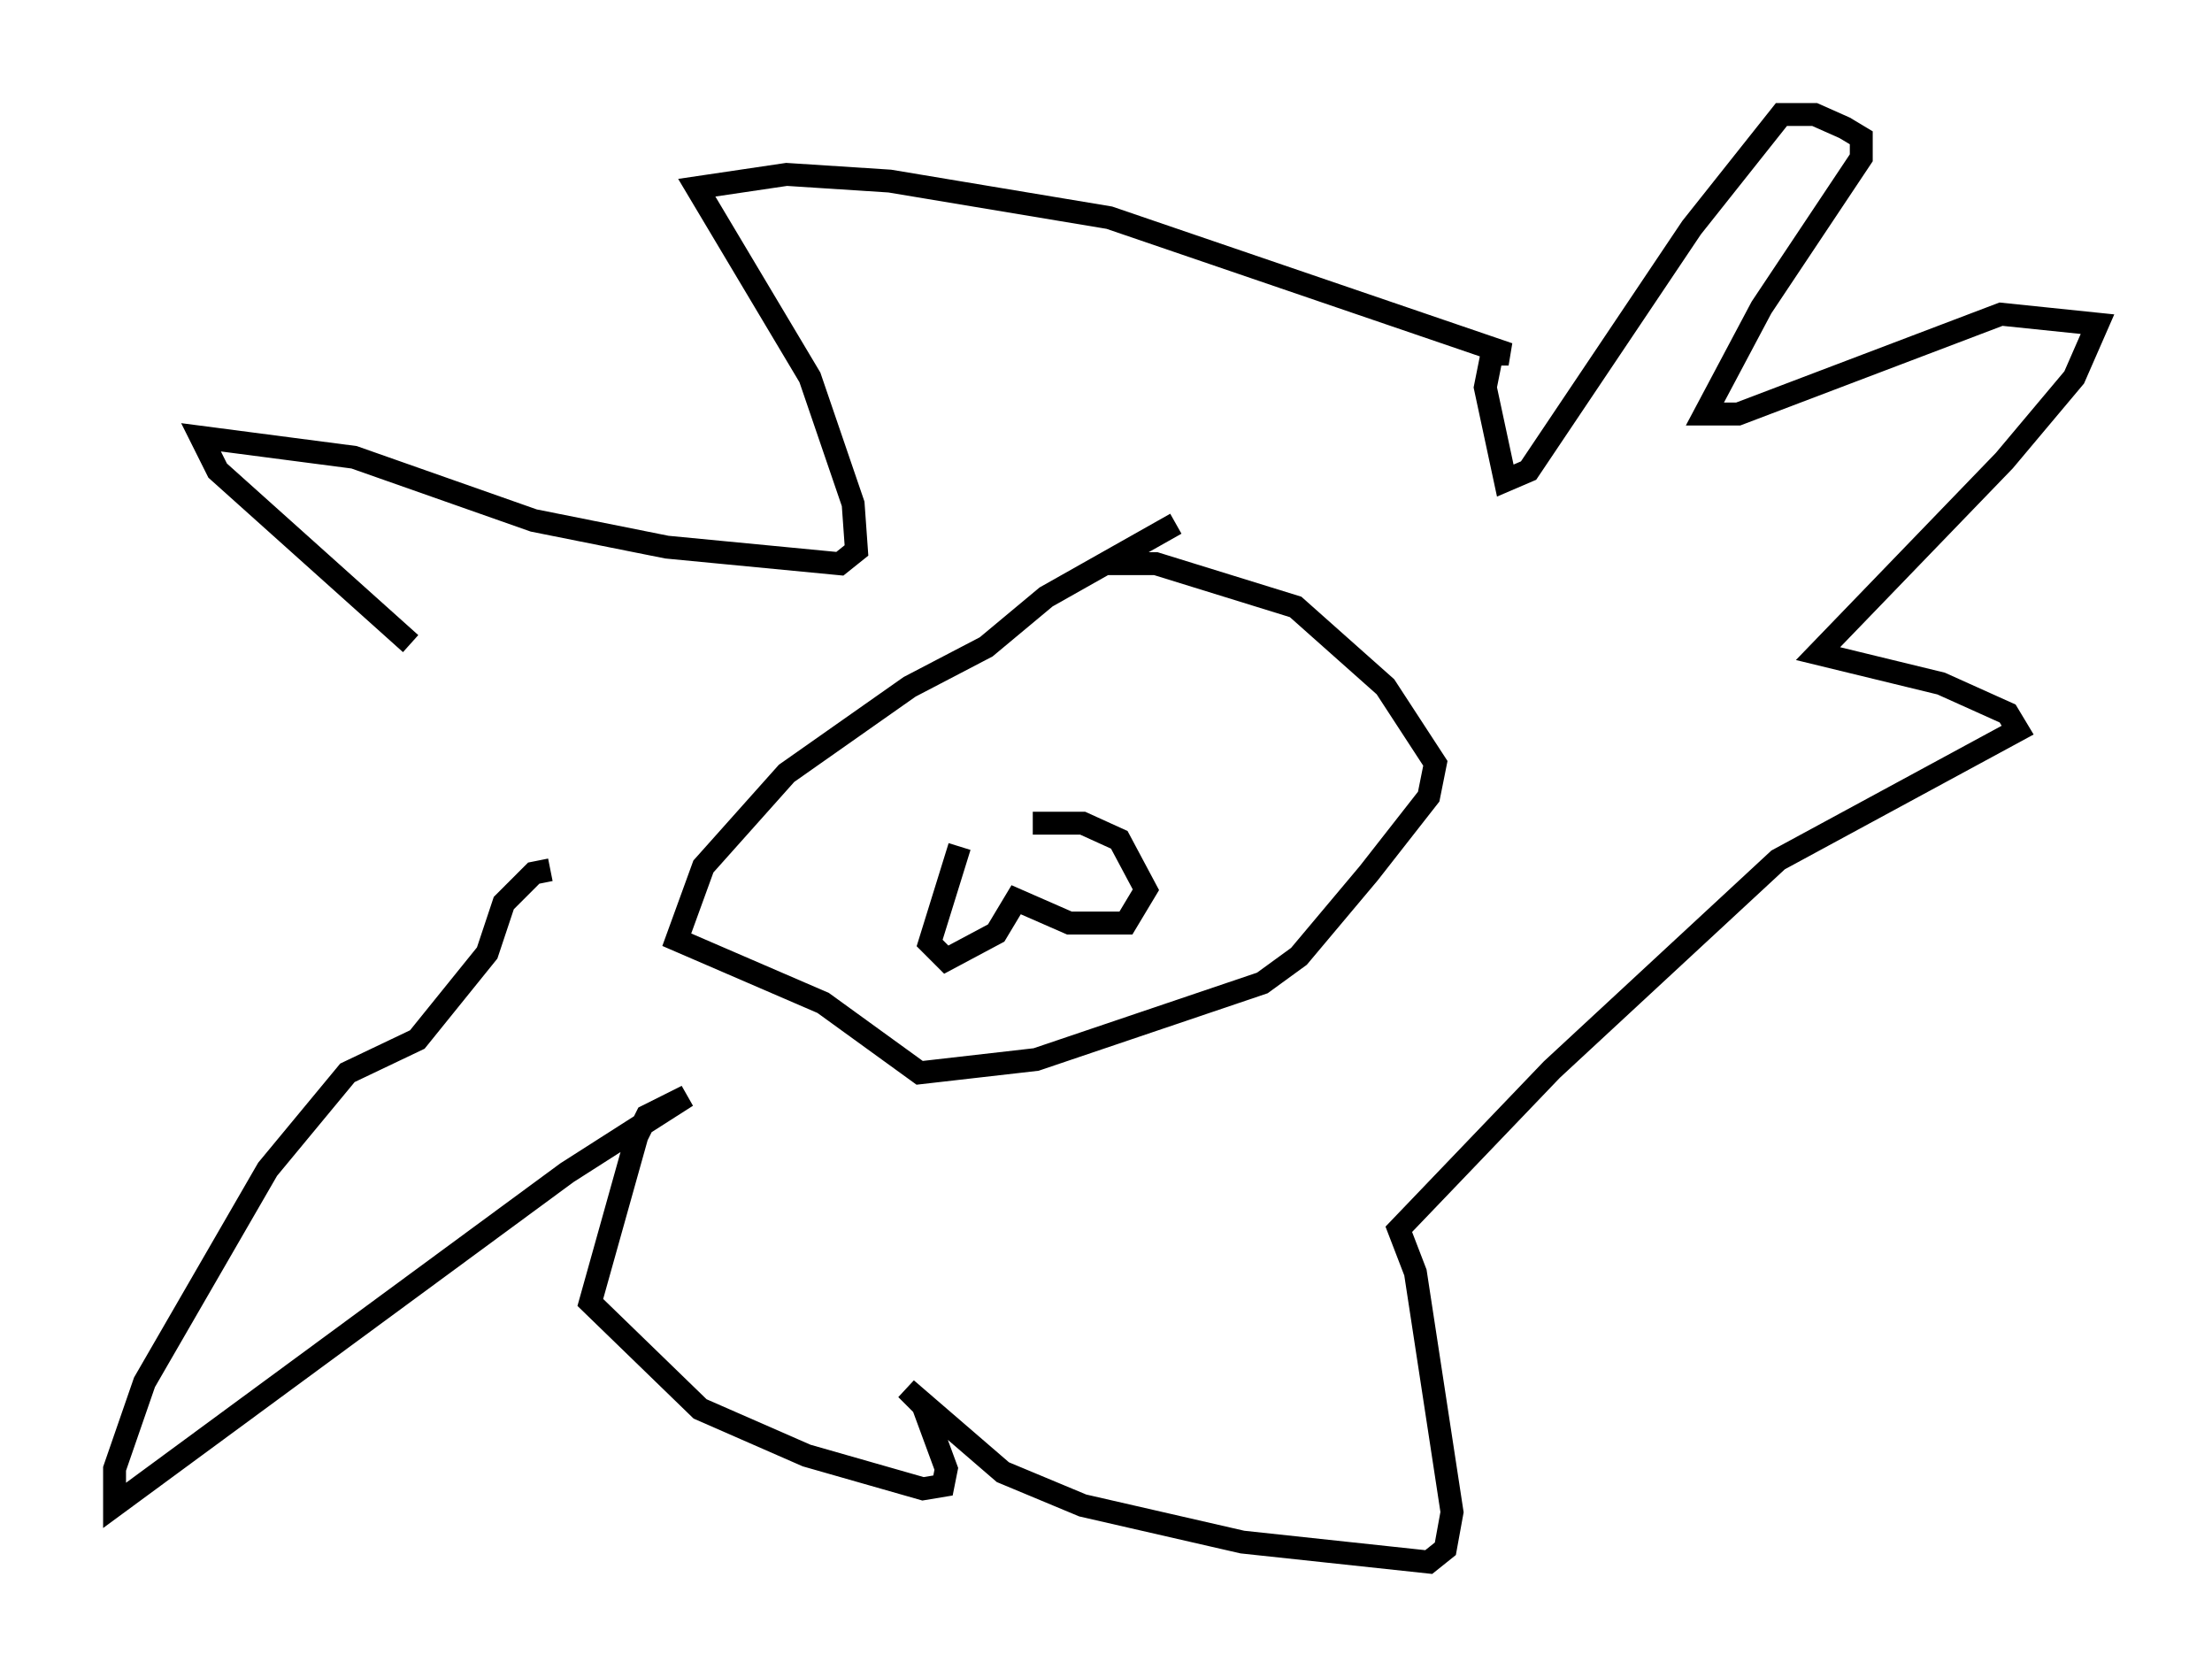 <?xml version="1.0" encoding="utf-8" ?>
<svg baseProfile="full" height="73.184" version="1.1" width="96.57" xmlns="http://www.w3.org/2000/svg" xmlns:ev="http://www.w3.org/2001/xml-events" xmlns:xlink="http://www.w3.org/1999/xlink"><defs /><rect fill="white" height="73.184" width="96.57" x="0" y="0" /><path d="M23.447, 37.1 m-5.52, -9.006 l-8.425, -7.553 -0.726, -1.453 l6.682, 0.872 7.844, 2.76 l5.81, 1.162 7.553, 0.726 l0.726, -0.581 -0.145, -2.034 l-1.888, -5.52 -4.939, -8.279 l3.922, -0.581 4.503, 0.291 l9.587, 1.598 17.43, 5.955 l-0.726, 0.0 -0.291, 1.453 l0.872, 4.067 1.017, -0.436 l7.117, -10.603 3.922, -4.939 l1.453, 0.0 1.307, 0.581 l0.726, 0.436 0.0, 0.872 l-4.358, 6.536 -2.469, 4.648 l1.453, 0.0 11.475, -4.358 l4.212, 0.436 -1.017, 2.324 l-3.05, 3.631 -8.134, 8.425 l5.374, 1.307 2.905, 1.307 l0.436, 0.726 -10.458, 5.665 l-9.877, 9.151 -6.682, 6.972 l0.726, 1.888 1.598, 10.458 l-0.291, 1.598 -0.726, 0.581 l-8.134, -0.872 -6.972, -1.598 l-3.486, -1.453 -4.212, -3.631 l0.726, 0.726 1.017, 2.76 l-0.145, 0.726 -0.872, 0.145 l-5.084, -1.453 -4.648, -2.034 l-4.793, -4.648 2.034, -7.263 l0.436, -0.872 1.743, -0.872 l-5.229, 3.341 -19.754, 14.525 l0.0, -1.598 1.307, -3.777 l5.374, -9.296 3.486, -4.212 l3.05, -1.453 3.05, -3.777 l0.726, -2.179 1.307, -1.307 l0.726, -0.145 m27.307, -15.106 l-5.665, 3.196 -2.615, 2.179 l-3.341, 1.743 -5.374, 3.777 l-3.631, 4.067 -1.162, 3.196 l6.391, 2.76 4.212, 3.05 l5.084, -0.581 9.877, -3.341 l1.598, -1.162 3.05, -3.631 l2.615, -3.341 0.291, -1.453 l-2.179, -3.341 -3.922, -3.486 l-6.101, -1.888 -2.324, 0.0 m-6.246, 12.346 l-1.307, 4.212 0.726, 0.726 l2.179, -1.162 0.872, -1.453 l2.324, 1.017 2.469, 0.0 l0.872, -1.453 -1.162, -2.179 l-1.598, -0.726 -2.179, 0.0 " fill="none" stroke="black" stroke-width="1" /></svg>